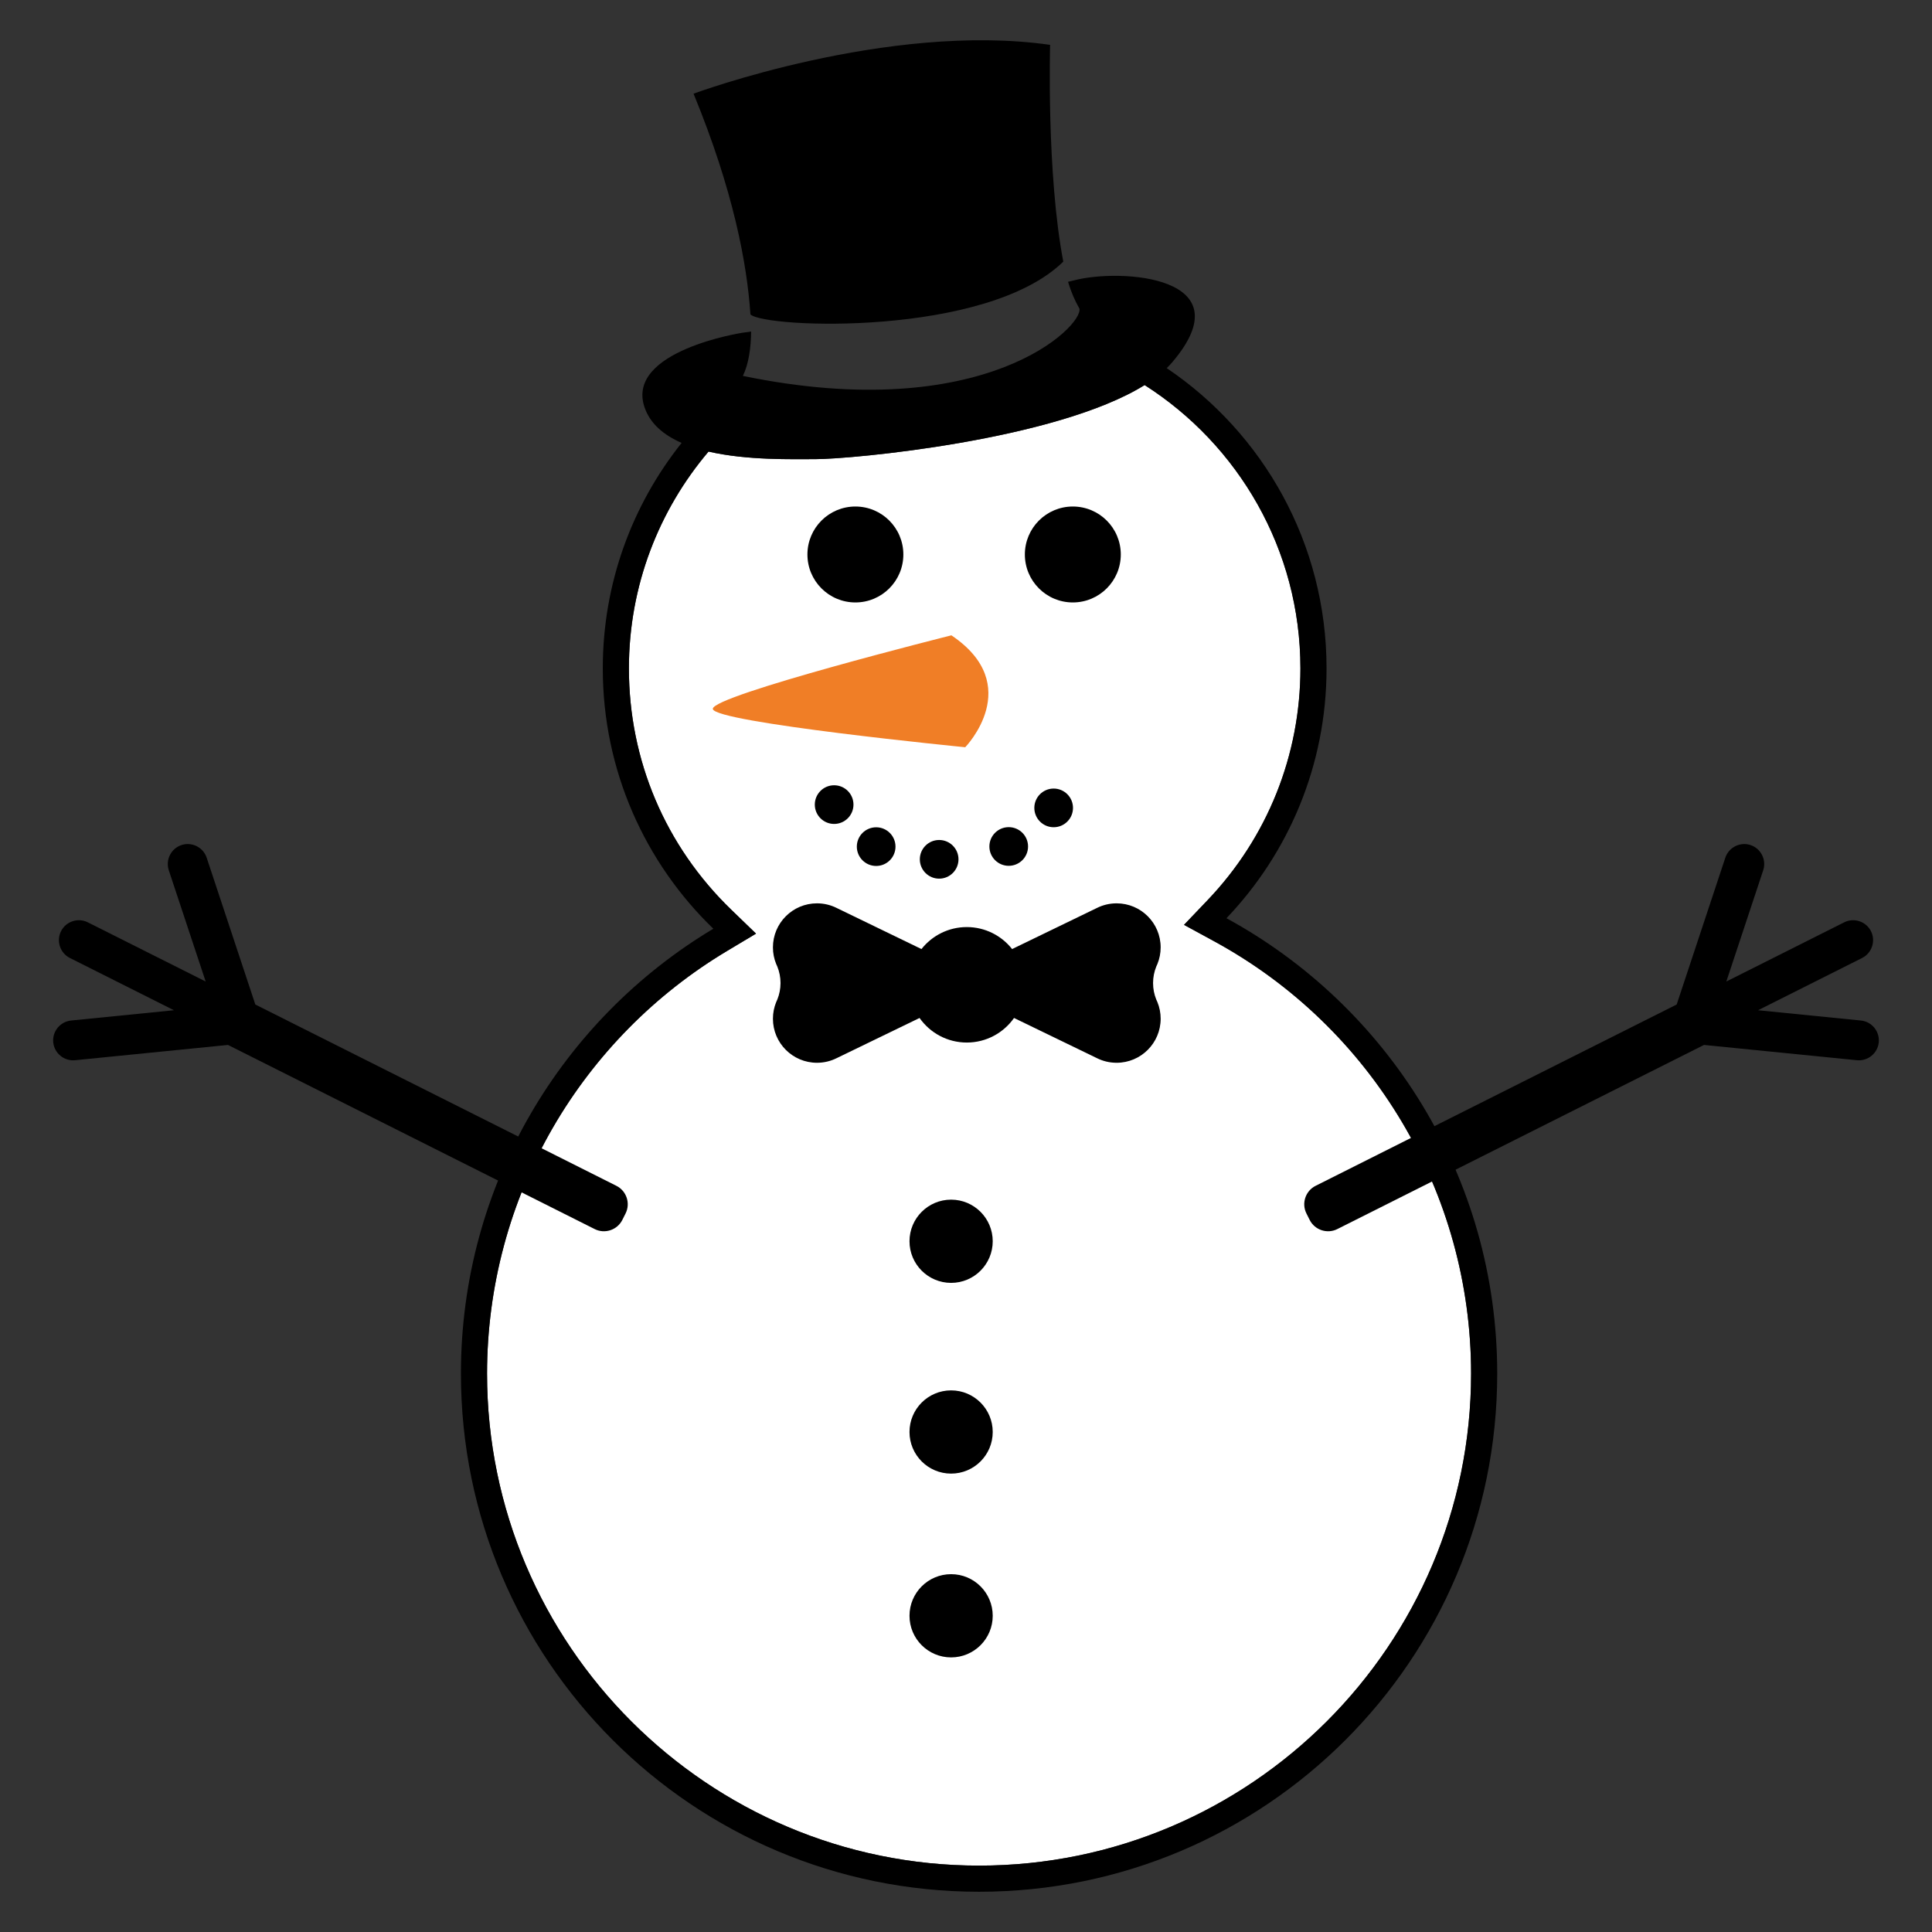 <?xml version="1.0" encoding="utf-8"?>
<!-- Generator: Adobe Illustrator 19.2.1, SVG Export Plug-In . SVG Version: 6.00 Build 0)  -->
<svg version="1.1" id="Layer_1" xmlns="http://www.w3.org/2000/svg" xmlns:xlink="http://www.w3.org/1999/xlink" x="0px" y="0px"
	 width="864px" height="864px" viewBox="0 0 864 864" enable-background="new 0 0 864 864" xml:space="preserve">
<rect x="0" y="0" width="864" height="864" fill="#333333" stroke="none"/>
<g>
	<path fill="#FFFFFF" d="M542.894,420.898l-13.402-7.296l10.536-11.038c26.777-28.052,41.523-64.865,41.523-103.657
		c0-53.203-27.817-100.028-69.669-126.705c-39.741,24.738-131.249,33.151-147.274,33.134
		c-10.146-0.011-30.454,0.598-47.753-3.386c-22.193,26.179-35.602,60.029-35.602,96.957
		c0,41.093,16.291,79.455,45.87,108.018l10.976,10.599l-13.092,7.837c-32.081,19.205-58.943,46.448-77.683,78.786
		c-19.307,33.313-29.511,71.398-29.511,110.135c0,121.326,98.705,220.031,220.031,220.031
		c121.326,0,220.032-98.706,220.032-220.031C657.877,533.609,613.818,459.51,542.894,420.898z"/>
	<g>
		<circle cx="382.533" cy="247.967" r="21.45"/>
		<circle cx="479.774" cy="247.967" r="21.45"/>
		<path fill="#F07E26" d="M425.468,284.119c0,0-106.95,26.834-106.697,32.89s112.882,17.16,112.882,17.16
			S458.661,306.424,425.468,284.119z"/>
		<circle cx="373.03" cy="359.821" r="8.646"/>
		<circle cx="391.824" cy="378.615" r="8.646"/>
		<circle cx="419.997" cy="384.291" r="8.646"/>
		<circle cx="451.104" cy="378.551" r="8.646"/>
		<circle cx="471.203" cy="361.295" r="8.646"/>
		<circle cx="425.342" cy="555.099" r="18.61"/>
		<circle cx="425.342" cy="640.394" r="18.61"/>
		<circle cx="425.342" cy="722.587" r="18.61"/>
		<path d="M517.086,446.995c-0.919-2.278-1.429-4.762-1.429-7.368c0-2.605,0.51-5.091,1.429-7.367
			c0.166-0.411,0.341-0.817,0.534-1.214c0.919-2.277,1.43-4.762,1.43-7.367c0-10.882-8.821-19.702-19.702-19.702
			c-3.172,0-6.169,0.75-8.823,2.082l-37.904,18.366c-4.728-5.987-12.047-9.834-20.267-9.834
			c-8.221,0-15.54,3.847-20.267,9.834l-37.904-18.366c-2.654-1.332-5.651-2.082-8.824-2.082
			c-10.88,0-19.702,8.821-19.702,19.702c0,2.605,0.511,5.09,1.429,7.367c0.193,0.397,0.368,0.803,0.534,1.214
			c0.918,2.276,1.429,4.762,1.429,7.367c0,2.605-0.51,5.09-1.429,7.368c-0.165,0.41-0.341,0.817-0.534,1.213
			c-0.918,2.277-1.429,4.762-1.429,7.368c0,10.882,8.822,19.701,19.702,19.701c3.173,0,6.17-0.749,8.824-2.081
			l37.045-17.951c4.673,6.641,12.389,10.985,21.127,10.985c8.737,0,16.454-4.344,21.127-10.985l37.045,17.951
			c2.654,1.332,5.651,2.081,8.823,2.081c10.881,0,19.702-8.82,19.702-19.701c0-2.606-0.511-5.09-1.43-7.368
			C517.427,447.812,517.252,447.405,517.086,446.995z"/>
		<g>
			<g>
				<path d="M335.898,148.261c0,0,0,0,0,0c0.018-0.003,0.033-0.005,0.052-0.007
					C335.933,148.256,335.916,148.258,335.898,148.261z"/>
				<path d="M477.477,126.063c0.055-0.013,0.106-0.024,0.161-0.037v-0
					C477.582,126.039,477.532,126.05,477.477,126.063z"/>
				<path d="M548.482,410.633c27.728-29.048,44.756-68.398,44.756-111.727c0-55.914-28.357-105.204-71.474-134.277
					c0.859-0.837,1.673-1.687,2.413-2.555c32.999-38.709-23.142-42.164-43.942-36.675
					c-0.734,0.194-1.608,0.404-2.597,0.627c1.434,4.79,3.13,8.552,5.075,11.954
					c1.928,7.712-42.266,52.476-150.494,30.125c2.599-5.284,3.628-12.665,3.681-19.844
					c-2.564,0.363-3.991,0.564-3.991,0.564s-51.879,8.025-43.77,33.014c2.467,7.602,8.698,12.743,16.685,16.235
					c-22.062,27.659-35.256,62.702-35.256,100.832c0,45.715,18.96,86.995,49.439,116.425
					C251.395,455.805,206.127,529.751,206.127,614.281C206.127,742.256,309.871,846,437.846,846
					s231.719-103.744,231.719-231.719C669.564,526.374,620.612,449.902,548.482,410.633z M437.845,834.312
					c-121.326,0-220.031-98.706-220.031-220.031c0-38.737,10.204-76.822,29.511-110.135
					c18.739-32.338,45.602-59.581,77.683-78.786l13.092-7.837l-10.976-10.599
					c-29.58-28.563-45.87-66.924-45.87-108.018c0-36.928,13.408-70.778,35.602-96.957
					c17.299,3.985,37.607,3.376,47.753,3.386c16.025,0.017,107.533-8.396,147.274-33.134
					c41.852,26.677,69.669,73.502,69.669,126.705c0,38.793-14.747,75.605-41.523,103.657l-10.536,11.038l13.402,7.296
					c70.924,38.612,114.984,112.711,114.984,193.383C657.877,735.607,559.171,834.312,437.845,834.312z"/>
			</g>
			<path d="M475.501,117.002l0.001-0.001c0.01,0.052,0.022,0.101,0.031,0.153
				c-7.584-39.662-5.921-97.091-5.921-97.091C397.038,9.674,310.159,41.894,310.159,41.894
				c17.775,43.218,23.928,76.006,25.435,98.714l0.004,0.003C342.269,146.836,441.12,150.679,475.501,117.002z"/>
			<path d="M335.822,144.681c-0.003-0.076-0.006-0.15-0.009-0.226C335.815,144.531,335.818,144.605,335.822,144.681z
				"/>
			<path d="M476.403,121.428c0.025,0.115,0.049,0.23,0.074,0.345C476.452,121.659,476.428,121.543,476.403,121.428z"/>
		</g>
		<path d="M832.201,456.379l-45.984-4.598l46.524-23.363c4.386-2.202,6.173-7.593,3.97-11.979
			c-2.203-4.386-7.593-6.173-11.979-3.97l-52.707,26.467l16.486-49.745c1.544-4.659-1.004-9.734-5.663-11.278l0,0
			c-4.658-1.544-9.734,1.004-11.277,5.663l-21.756,65.645l-161.48,81.088c-4.524,2.271-6.366,7.831-4.095,12.354
			l1.453,2.894c2.272,4.523,7.83,6.365,12.353,4.094l163.996-82.352l68.383,6.837
			c4.883,0.488,9.279-3.108,9.767-7.991C840.68,461.263,837.085,456.868,832.201,456.379z"/>
		<path d="M31.799,456.379l45.984-4.598L31.259,428.419c-4.386-2.202-6.173-7.593-3.97-11.979
			c2.203-4.386,7.593-6.173,11.979-3.97l52.707,26.467l-16.486-49.745c-1.544-4.659,1.004-9.734,5.663-11.278l0,0
			c4.658-1.544,9.734,1.004,11.277,5.663l21.756,65.645l161.48,81.088c4.524,2.271,6.366,7.831,4.095,12.354
			l-1.453,2.894c-2.272,4.523-7.83,6.365-12.353,4.094l-163.996-82.352l-68.383,6.837
			c-4.883,0.488-9.279-3.108-9.767-7.991C23.32,461.263,26.916,456.868,31.799,456.379z"/>
	</g>
</g>
</svg>
